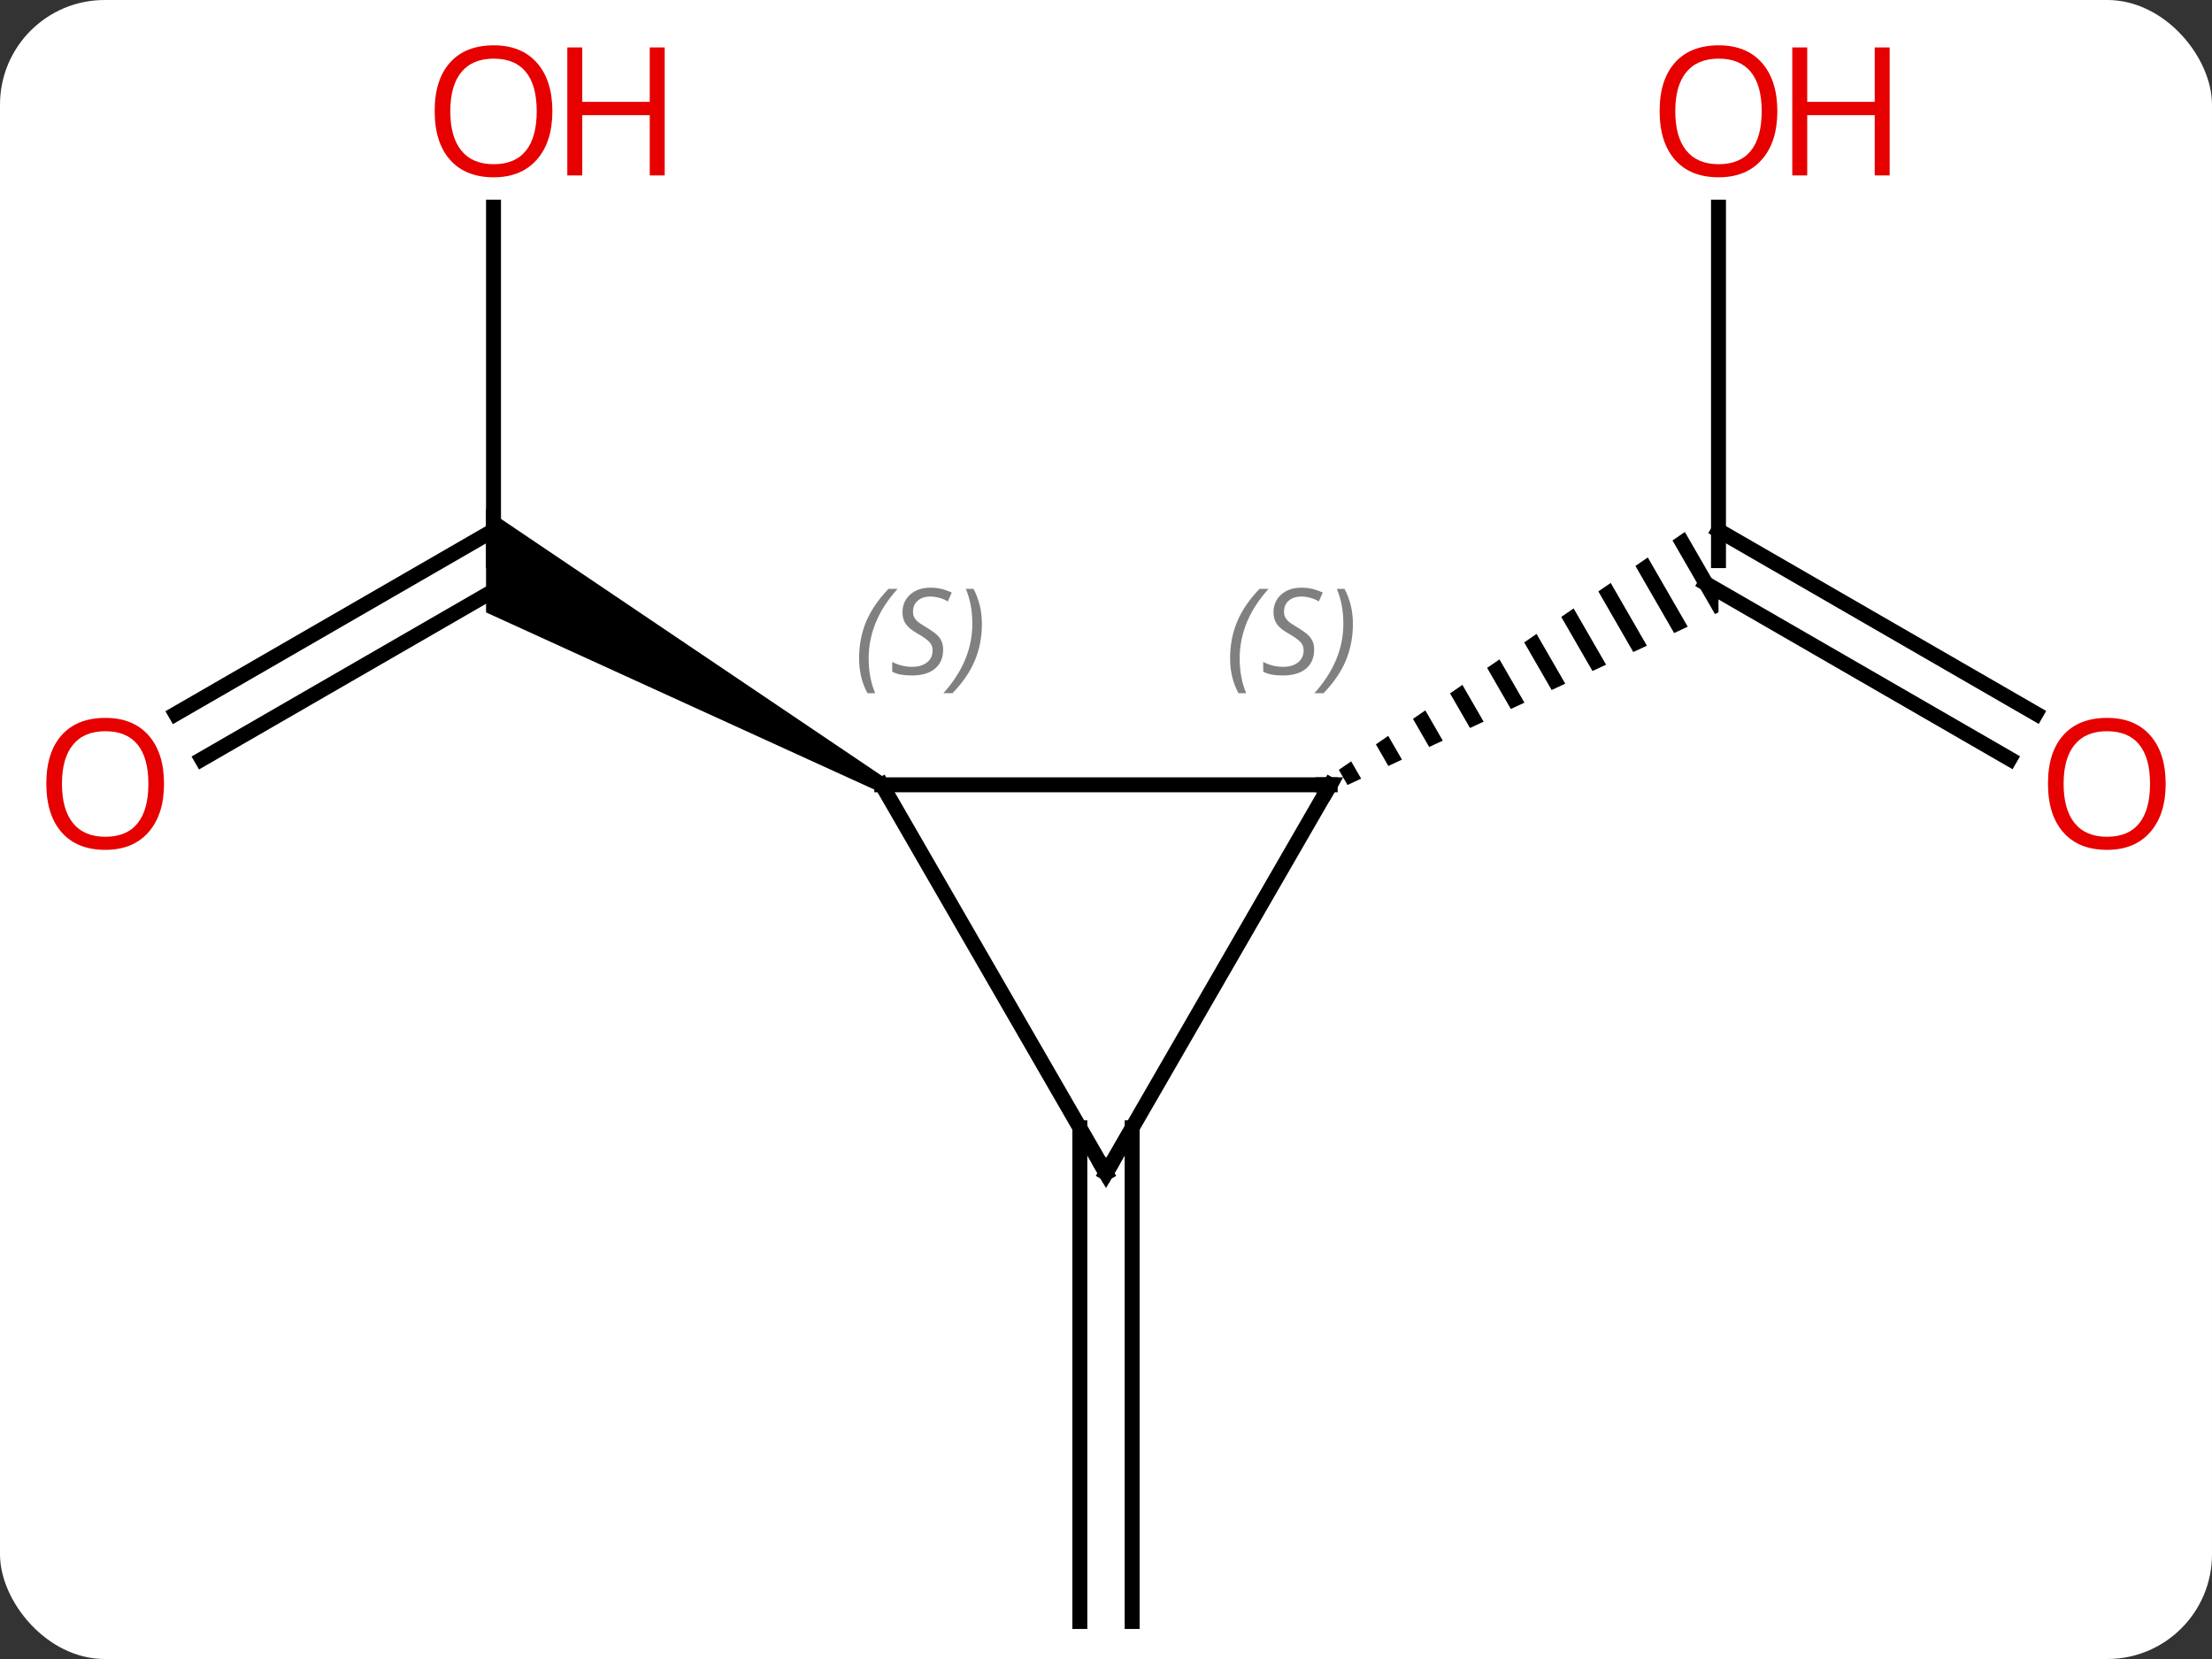 <svg width="148" viewBox="0 0 148 111" style="fill-opacity:1; color-rendering:auto; color-interpolation:auto; text-rendering:auto; stroke:black; stroke-linecap:square; stroke-miterlimit:10; shape-rendering:auto; stroke-opacity:1; fill:black; stroke-dasharray:none; font-weight:normal; stroke-width:1; font-family:'Open Sans'; font-style:normal; stroke-linejoin:miter; font-size:12; stroke-dashoffset:0; image-rendering:auto;" height="111" class="cas-substance-image" xmlns:xlink="http://www.w3.org/1999/xlink" xmlns="http://www.w3.org/2000/svg"><rect x="0" y="0" width="148" height="111" fill="#333333" stroke="none"/><svg class="cas-substance-single-component"><rect y="0" x="0" width="148" stroke="none" ry="7" rx="7" height="111" fill="white" class="cas-substance-group"/><svg y="0" x="0" width="148" viewBox="0 0 148 111" style="fill:black;" height="111" class="cas-substance-single-component-image"><svg><g><g transform="translate(74,58)" style="text-rendering:geometricPrecision; color-rendering:optimizeQuality; color-interpolation:linearRGB; stroke-linecap:butt; image-rendering:optimizeQuality;"><line y2="-44.138" y1="-20.49" x2="-40.98" x1="-40.98" style="fill:none;"/><line y2="-10.231" y1="-22.511" x2="-62.25" x1="-40.98" style="fill:none;"/><line y2="-7.2" y1="-18.974" x2="-60.5" x1="-40.105" style="fill:none;"/><path style="stroke:none;" d="M-14.75 -5.923 L-15.25 -5.057 L-41.48 -17.026 L-41.48 -23.954 Z"/><line y2="-44.138" y1="-20.49" x2="40.98" x1="40.98" style="fill:none;"/><line y2="-7.216" y1="-18.974" x2="60.474" x1="40.105" style="fill:none;"/><line y2="-10.247" y1="-22.511" x2="62.224" x1="40.98" style="fill:none;"/><path style="stroke:none;" d="M38.73 -22.408 L37.903 -21.839 L37.903 -21.839 L40.743 -16.916 L40.743 -16.916 L40.98 -17.026 L40.98 -18.506 L38.73 -22.408 ZM36.25 -20.702 L35.423 -20.134 L35.423 -20.134 L38.011 -15.645 L38.922 -16.069 L36.25 -20.702 ZM33.769 -18.997 L32.942 -18.429 L35.28 -14.374 L36.19 -14.798 L33.769 -18.997 ZM31.288 -17.292 L30.461 -16.723 L32.548 -13.104 L33.459 -13.527 L31.288 -17.292 ZM28.807 -15.586 L27.98 -15.018 L29.817 -11.833 L29.817 -11.833 L30.727 -12.257 L28.807 -15.586 ZM26.327 -13.881 L25.5 -13.313 L25.5 -13.313 L27.086 -10.563 L27.086 -10.563 L27.996 -10.986 L27.996 -10.986 L26.327 -13.881 ZM23.846 -12.176 L23.019 -11.607 L24.354 -9.292 L25.265 -9.716 L25.265 -9.716 L23.846 -12.176 ZM21.365 -10.47 L20.538 -9.902 L21.623 -8.021 L21.623 -8.021 L22.533 -8.445 L22.533 -8.445 L21.365 -10.47 ZM18.884 -8.765 L18.058 -8.197 L18.891 -6.751 L18.891 -6.751 L19.802 -7.174 L19.802 -7.174 L18.884 -8.765 ZM16.404 -7.06 L15.577 -6.491 L15.577 -6.491 L16.16 -5.48 L16.16 -5.48 L17.07 -5.904 L16.404 -7.06 Z"/><line y2="17.459" y1="50.49" x2="1.75" x1="1.75" style="fill:none;"/><line y2="17.459" y1="50.49" x2="-1.75" x1="-1.75" style="fill:none;"/><line y2="-5.49" y1="-5.49" x2="15" x1="-15" style="fill:none;"/><line y2="20.49" y1="-5.49" x2="0" x1="-15" style="fill:none;"/><line y2="20.49" y1="-5.49" x2="0" x1="15" style="fill:none;"/></g><g transform="translate(74,58)" style="fill:rgb(230,0,0); text-rendering:geometricPrecision; color-rendering:optimizeQuality; image-rendering:optimizeQuality; font-family:'Open Sans'; stroke:rgb(230,0,0); color-interpolation:linearRGB;"><path style="stroke:none;" d="M-37.042 -50.56 Q-37.042 -48.498 -38.082 -47.318 Q-39.121 -46.138 -40.964 -46.138 Q-42.855 -46.138 -43.886 -47.303 Q-44.917 -48.467 -44.917 -50.576 Q-44.917 -52.67 -43.886 -53.818 Q-42.855 -54.967 -40.964 -54.967 Q-39.105 -54.967 -38.074 -53.795 Q-37.042 -52.623 -37.042 -50.56 ZM-43.871 -50.56 Q-43.871 -48.826 -43.128 -47.92 Q-42.386 -47.013 -40.964 -47.013 Q-39.542 -47.013 -38.816 -47.912 Q-38.089 -48.81 -38.089 -50.56 Q-38.089 -52.295 -38.816 -53.185 Q-39.542 -54.076 -40.964 -54.076 Q-42.386 -54.076 -43.128 -53.178 Q-43.871 -52.279 -43.871 -50.56 Z"/><path style="stroke:none;" d="M-29.527 -46.263 L-30.527 -46.263 L-30.527 -50.295 L-35.042 -50.295 L-35.042 -46.263 L-36.042 -46.263 L-36.042 -54.826 L-35.042 -54.826 L-35.042 -51.185 L-30.527 -51.185 L-30.527 -54.826 L-29.527 -54.826 L-29.527 -46.263 Z"/><path style="stroke:none;" d="M-63.026 -5.56 Q-63.026 -3.498 -64.065 -2.318 Q-65.104 -1.138 -66.947 -1.138 Q-68.838 -1.138 -69.869 -2.303 Q-70.9 -3.467 -70.9 -5.576 Q-70.9 -7.67 -69.869 -8.818 Q-68.838 -9.967 -66.947 -9.967 Q-65.088 -9.967 -64.057 -8.795 Q-63.026 -7.623 -63.026 -5.56 ZM-69.854 -5.56 Q-69.854 -3.826 -69.111 -2.92 Q-68.369 -2.013 -66.947 -2.013 Q-65.525 -2.013 -64.799 -2.912 Q-64.072 -3.81 -64.072 -5.56 Q-64.072 -7.295 -64.799 -8.185 Q-65.525 -9.076 -66.947 -9.076 Q-68.369 -9.076 -69.111 -8.178 Q-69.854 -7.279 -69.854 -5.56 Z"/><path style="stroke:none;" d="M44.917 -50.56 Q44.917 -48.498 43.878 -47.318 Q42.839 -46.138 40.996 -46.138 Q39.105 -46.138 38.074 -47.303 Q37.042 -48.467 37.042 -50.576 Q37.042 -52.67 38.074 -53.818 Q39.105 -54.967 40.996 -54.967 Q42.855 -54.967 43.886 -53.795 Q44.917 -52.623 44.917 -50.56 ZM38.089 -50.56 Q38.089 -48.826 38.832 -47.92 Q39.574 -47.013 40.996 -47.013 Q42.417 -47.013 43.144 -47.912 Q43.871 -48.81 43.871 -50.56 Q43.871 -52.295 43.144 -53.185 Q42.417 -54.076 40.996 -54.076 Q39.574 -54.076 38.832 -53.178 Q38.089 -52.279 38.089 -50.56 Z"/><path style="stroke:none;" d="M52.433 -46.263 L51.433 -46.263 L51.433 -50.295 L46.917 -50.295 L46.917 -46.263 L45.917 -46.263 L45.917 -54.826 L46.917 -54.826 L46.917 -51.185 L51.433 -51.185 L51.433 -54.826 L52.433 -54.826 L52.433 -46.263 Z"/><path style="stroke:none;" d="M70.9 -5.56 Q70.9 -3.498 69.861 -2.318 Q68.822 -1.138 66.979 -1.138 Q65.088 -1.138 64.057 -2.303 Q63.026 -3.467 63.026 -5.576 Q63.026 -7.67 64.057 -8.818 Q65.088 -9.967 66.979 -9.967 Q68.838 -9.967 69.869 -8.795 Q70.9 -7.623 70.9 -5.56 ZM64.072 -5.56 Q64.072 -3.826 64.815 -2.92 Q65.557 -2.013 66.979 -2.013 Q68.4 -2.013 69.127 -2.912 Q69.854 -3.81 69.854 -5.56 Q69.854 -7.295 69.127 -8.185 Q68.4 -9.076 66.979 -9.076 Q65.557 -9.076 64.815 -8.178 Q64.072 -7.279 64.072 -5.56 Z"/></g><g transform="translate(74,58)" style="font-size:8.4px; fill:gray; text-rendering:geometricPrecision; image-rendering:optimizeQuality; color-rendering:optimizeQuality; font-family:'Open Sans'; font-style:italic; stroke:gray; color-interpolation:linearRGB;"><path style="stroke:none;" d="M-16.52 -13.946 Q-16.52 -15.274 -16.052 -16.399 Q-15.583 -17.524 -14.552 -18.602 L-13.942 -18.602 Q-14.911 -17.54 -15.395 -16.368 Q-15.88 -15.196 -15.88 -13.962 Q-15.88 -12.634 -15.442 -11.618 L-15.958 -11.618 Q-16.52 -12.649 -16.52 -13.946 ZM-10.898 -14.54 Q-10.898 -13.712 -11.445 -13.259 Q-11.992 -12.806 -12.992 -12.806 Q-13.398 -12.806 -13.71 -12.86 Q-14.023 -12.915 -14.304 -13.056 L-14.304 -13.712 Q-13.679 -13.384 -12.976 -13.384 Q-12.351 -13.384 -11.976 -13.681 Q-11.601 -13.977 -11.601 -14.493 Q-11.601 -14.806 -11.804 -15.032 Q-12.007 -15.259 -12.57 -15.587 Q-13.163 -15.915 -13.39 -16.243 Q-13.617 -16.571 -13.617 -17.024 Q-13.617 -17.759 -13.101 -18.22 Q-12.585 -18.68 -11.742 -18.68 Q-11.367 -18.68 -11.03 -18.602 Q-10.695 -18.524 -10.32 -18.352 L-10.585 -17.759 Q-10.835 -17.915 -11.155 -18.001 Q-11.476 -18.087 -11.742 -18.087 Q-12.273 -18.087 -12.593 -17.813 Q-12.913 -17.54 -12.913 -17.071 Q-12.913 -16.868 -12.843 -16.72 Q-12.773 -16.571 -12.632 -16.438 Q-12.492 -16.305 -12.07 -16.055 Q-11.507 -15.712 -11.304 -15.516 Q-11.101 -15.321 -10.999 -15.087 Q-10.898 -14.852 -10.898 -14.54 ZM-8.303 -16.259 Q-8.303 -14.931 -8.78 -13.798 Q-9.256 -12.665 -10.272 -11.618 L-10.881 -11.618 Q-8.944 -13.774 -8.944 -16.259 Q-8.944 -17.587 -9.381 -18.602 L-8.866 -18.602 Q-8.303 -17.54 -8.303 -16.259 Z"/></g><g transform="translate(74,58)" style="stroke-linecap:butt; font-size:8.4px; text-rendering:geometricPrecision; image-rendering:optimizeQuality; color-rendering:optimizeQuality; font-family:'Open Sans'; font-style:italic; color-interpolation:linearRGB; stroke-miterlimit:5;"><path style="fill:none;" d="M14.5 -5.49 L15 -5.49 L14.75 -5.057"/><path style="fill:gray; stroke:none;" d="M8.303 -13.946 Q8.303 -15.274 8.772 -16.399 Q9.241 -17.524 10.272 -18.602 L10.881 -18.602 Q9.913 -17.54 9.428 -16.368 Q8.944 -15.196 8.944 -13.962 Q8.944 -12.634 9.381 -11.618 L8.866 -11.618 Q8.303 -12.649 8.303 -13.946 ZM13.926 -14.54 Q13.926 -13.712 13.379 -13.259 Q12.832 -12.806 11.832 -12.806 Q11.426 -12.806 11.113 -12.86 Q10.801 -12.915 10.52 -13.056 L10.52 -13.712 Q11.145 -13.384 11.848 -13.384 Q12.473 -13.384 12.848 -13.681 Q13.223 -13.977 13.223 -14.493 Q13.223 -14.806 13.02 -15.032 Q12.816 -15.259 12.254 -15.587 Q11.66 -15.915 11.434 -16.243 Q11.207 -16.571 11.207 -17.024 Q11.207 -17.759 11.723 -18.22 Q12.238 -18.68 13.082 -18.68 Q13.457 -18.68 13.793 -18.602 Q14.129 -18.524 14.504 -18.352 L14.238 -17.759 Q13.988 -17.915 13.668 -18.001 Q13.348 -18.087 13.082 -18.087 Q12.551 -18.087 12.23 -17.813 Q11.91 -17.54 11.91 -17.071 Q11.91 -16.868 11.98 -16.72 Q12.051 -16.571 12.191 -16.438 Q12.332 -16.305 12.754 -16.055 Q13.316 -15.712 13.52 -15.516 Q13.723 -15.321 13.824 -15.087 Q13.926 -14.852 13.926 -14.54 ZM16.52 -16.259 Q16.52 -14.931 16.044 -13.798 Q15.567 -12.665 14.552 -11.618 L13.942 -11.618 Q15.88 -13.774 15.88 -16.259 Q15.88 -17.587 15.442 -18.602 L15.958 -18.602 Q16.52 -17.54 16.52 -16.259 Z"/><path style="fill:none;" d="M-0.25 20.057 L0 20.49 L0.25 20.057"/></g></g></svg></svg></svg></svg>